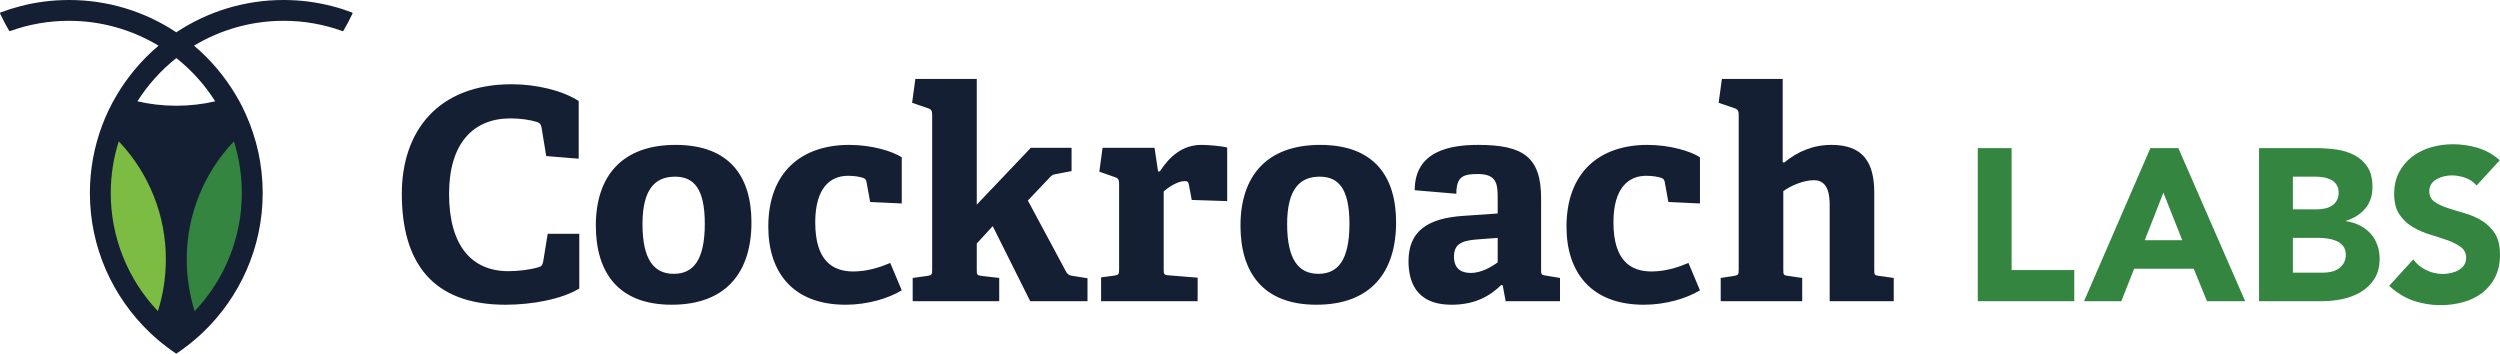 <svg width="396" height="56" viewBox="0 0 198 28" fill="none" xmlns="http://www.w3.org/2000/svg">
<path fill-rule="evenodd" clip-rule="evenodd" d="M144.91 23.855V16.254C144.91 15.554 144.839 14.272 143.67 14.272C142.805 14.272 141.822 14.716 141.238 15.136V21.384C141.238 21.757 141.261 21.804 141.611 21.851L142.735 22.013V23.855H136.28V22.013L137.333 21.851C137.659 21.804 137.706 21.733 137.706 21.384V9.073C137.706 8.817 137.636 8.653 137.402 8.583L136.116 8.141L136.374 6.251H141.19V12.85L141.308 12.873C142.36 12.011 143.577 11.475 145.049 11.475C147.529 11.475 148.441 12.827 148.441 15.251V21.384C148.441 21.757 148.464 21.804 148.815 21.851L149.984 22.013V23.855H144.909" fill="#151F34"/>
<path fill-rule="evenodd" clip-rule="evenodd" d="M45.879 22.852C44.5 23.692 42.161 24.135 40.032 24.135C34.21 24.135 31.824 20.754 31.824 15.346C31.824 10.378 34.701 6.672 40.524 6.672C42.465 6.672 44.546 7.162 45.833 8V12.57L43.26 12.36L42.887 10.076C42.839 9.843 42.746 9.727 42.512 9.657C41.998 9.493 41.202 9.377 40.43 9.377C37.46 9.377 35.566 11.38 35.566 15.346C35.566 19.472 37.367 21.477 40.267 21.477C41.039 21.477 41.998 21.36 42.605 21.174C42.886 21.104 42.956 21.034 43.026 20.684L43.377 18.517H45.879V22.852ZM55.82 17.723C55.82 14.972 54.977 13.992 53.458 13.992C51.913 13.992 50.885 14.949 50.885 17.746C50.885 20.568 51.797 21.687 53.364 21.687C54.884 21.687 55.82 20.637 55.82 17.723ZM47.19 17.863C47.19 13.992 49.225 11.475 53.504 11.475C57.83 11.475 59.515 14.039 59.515 17.607C59.515 21.57 57.503 24.134 53.2 24.134C48.92 24.134 47.19 21.523 47.19 17.863ZM71.419 22.993C70.343 23.646 68.683 24.135 66.976 24.135C62.743 24.135 60.849 21.501 60.849 17.956C60.849 13.597 63.515 11.475 67.256 11.475C69.08 11.475 70.694 11.988 71.419 12.455V16.115L68.917 15.998L68.636 14.459C68.612 14.296 68.566 14.157 68.355 14.086C68.074 13.992 67.63 13.923 67.162 13.923C65.76 13.923 64.567 14.879 64.567 17.607C64.567 20.638 65.923 21.5 67.584 21.5C68.754 21.5 69.805 21.127 70.507 20.824L71.419 22.993ZM81.593 23.855L78.623 17.91L77.36 19.286V21.384C77.36 21.757 77.384 21.804 77.735 21.851L79.138 22.013V23.855H72.285V22.013L73.455 21.851C73.782 21.804 73.828 21.733 73.828 21.384V9.073C73.828 8.817 73.758 8.653 73.525 8.583L72.239 8.141L72.496 6.251H77.36V16.208L81.64 11.707H84.868V13.55L83.651 13.783C83.347 13.829 83.277 13.899 83.067 14.133L81.406 15.881L84.399 21.453C84.563 21.78 84.727 21.827 85.101 21.873L86.13 22.037V23.855H81.593ZM87.207 23.855V21.967L88.26 21.827C88.587 21.78 88.633 21.71 88.633 21.36V14.529C88.633 14.272 88.563 14.109 88.329 14.039L87.067 13.597L87.323 11.707H91.439L91.72 13.573H91.861C92.633 12.383 93.662 11.475 95.158 11.475C95.696 11.475 96.772 11.568 97.193 11.685V15.928L94.386 15.835L94.153 14.598C94.107 14.389 94.035 14.343 93.849 14.343C93.24 14.343 92.514 14.855 92.165 15.159V21.337C92.165 21.71 92.189 21.78 92.539 21.804L94.854 21.991V23.855H87.207ZM106.876 17.723C106.876 14.972 106.033 13.992 104.515 13.992C102.97 13.992 101.941 14.949 101.941 17.746C101.941 20.568 102.853 21.687 104.42 21.687C105.94 21.687 106.876 20.637 106.876 17.723ZM98.246 17.863C98.246 13.992 100.281 11.475 104.56 11.475C108.887 11.475 110.571 14.039 110.571 17.607C110.571 21.57 108.56 24.134 104.257 24.134C99.977 24.134 98.246 21.523 98.246 17.863ZM118.617 18.842L117.026 18.959C115.646 19.052 115.155 19.402 115.155 20.334C115.155 21.268 115.717 21.617 116.489 21.617C117.284 21.617 118.079 21.174 118.617 20.778V18.842ZM119.248 23.856L119.014 22.596L118.897 22.573C118.009 23.435 116.84 24.135 114.968 24.135C112.021 24.135 111.554 22.13 111.554 20.684C111.554 18.352 113.003 17.28 115.927 17.094L118.617 16.908V15.625C118.617 14.529 118.499 13.783 117.049 13.783C115.927 13.783 115.342 13.947 115.342 15.346L112.045 15.065C112.045 11.918 114.921 11.475 117.073 11.475C120.628 11.475 122.055 12.431 122.055 15.695V21.36C122.055 21.733 122.077 21.78 122.429 21.827L123.552 22.013V23.855L119.248 23.856ZM134.637 22.993C133.562 23.646 131.901 24.135 130.194 24.135C125.96 24.135 124.066 21.501 124.066 17.956C124.066 13.597 126.733 11.475 130.475 11.475C132.299 11.475 133.913 11.988 134.637 12.455V16.115L132.135 15.998L131.855 14.459C131.831 14.296 131.784 14.157 131.574 14.086C131.293 13.992 130.848 13.923 130.38 13.923C128.978 13.923 127.785 14.879 127.785 17.607C127.785 20.638 129.142 21.5 130.802 21.5C131.971 21.5 133.024 21.127 133.725 20.824L134.638 22.993" fill="#151F34"/>
<path fill-rule="evenodd" clip-rule="evenodd" d="M156.64 11.732H159.319V21.389H164.282V23.855H156.64V11.732ZM171.341 15.26L169.864 19.026H172.836L171.341 15.259V15.26ZM170.311 11.732H172.527L177.817 23.855H174.794L173.746 21.286H169.022L168.01 23.855H165.055L170.311 11.732ZM181.596 21.595H184C184.207 21.595 184.416 21.572 184.627 21.526C184.833 21.483 185.028 21.402 185.203 21.286C185.375 21.172 185.515 21.024 185.624 20.842C185.738 20.638 185.795 20.407 185.787 20.173C185.787 19.888 185.715 19.657 185.572 19.481C185.429 19.304 185.243 19.166 185.032 19.078C184.806 18.985 184.569 18.921 184.327 18.889C184.094 18.856 183.859 18.839 183.623 18.838H181.596V21.595ZM181.596 16.578H183.537C183.742 16.578 183.947 16.555 184.147 16.509C184.346 16.464 184.528 16.39 184.688 16.287C184.847 16.183 184.977 16.047 185.074 15.876C185.171 15.704 185.22 15.5 185.22 15.259C185.22 15.008 185.166 14.8 185.057 14.634C184.952 14.473 184.807 14.34 184.636 14.249C184.453 14.154 184.256 14.087 184.052 14.052C183.843 14.012 183.63 13.993 183.417 13.992H181.596V16.578ZM178.916 11.732H183.451C183.978 11.732 184.508 11.769 185.04 11.843C185.54 11.908 186.026 12.058 186.475 12.289C186.898 12.511 187.241 12.822 187.504 13.221C187.767 13.621 187.899 14.152 187.899 14.814C187.899 15.499 187.708 16.067 187.324 16.518C186.941 16.97 186.434 17.292 185.805 17.485V17.52C186.205 17.577 186.569 17.688 186.895 17.854C187.222 18.02 187.501 18.23 187.737 18.487C187.971 18.744 188.152 19.044 188.277 19.386C188.404 19.729 188.467 20.094 188.467 20.482C188.467 21.122 188.329 21.654 188.054 22.083C187.779 22.512 187.424 22.856 186.989 23.119C186.554 23.382 186.065 23.57 185.521 23.684C184.987 23.797 184.443 23.855 183.897 23.855H178.916V11.732ZM196.145 14.694C195.914 14.411 195.607 14.2 195.26 14.086C194.921 13.961 194.564 13.895 194.203 13.89C194.008 13.89 193.808 13.912 193.602 13.958C193.399 14.002 193.202 14.074 193.018 14.171C192.841 14.263 192.688 14.395 192.572 14.556C192.458 14.717 192.4 14.912 192.4 15.139C192.4 15.505 192.537 15.784 192.812 15.979C193.087 16.174 193.433 16.338 193.851 16.474C194.269 16.612 194.718 16.748 195.199 16.886C195.68 17.023 196.13 17.216 196.548 17.468C196.966 17.72 197.312 18.056 197.587 18.478C197.862 18.901 198 19.467 198 20.173C198 20.847 197.873 21.435 197.622 21.938C197.381 22.427 197.031 22.854 196.599 23.188C196.153 23.527 195.646 23.777 195.105 23.923C194.52 24.086 193.916 24.167 193.31 24.164C192.562 24.171 191.819 24.049 191.112 23.804C190.436 23.565 189.806 23.177 189.222 22.639L191.129 20.55C191.404 20.916 191.75 21.198 192.168 21.399C192.586 21.598 193.018 21.697 193.464 21.697C193.682 21.697 193.903 21.672 194.126 21.62C194.349 21.569 194.55 21.493 194.727 21.389C194.905 21.286 195.048 21.156 195.157 20.996C195.265 20.835 195.32 20.647 195.32 20.43C195.32 20.066 195.179 19.777 194.899 19.566C194.618 19.354 194.266 19.175 193.843 19.026C193.388 18.868 192.93 18.72 192.469 18.581C191.988 18.438 191.526 18.237 191.095 17.982C190.673 17.733 190.312 17.394 190.039 16.989C189.758 16.578 189.618 16.035 189.618 15.361C189.618 14.711 189.746 14.141 190.004 13.65C190.253 13.169 190.605 12.748 191.034 12.416C191.479 12.078 191.982 11.825 192.52 11.672C193.083 11.506 193.668 11.423 194.255 11.424C194.942 11.424 195.607 11.52 196.247 11.714C196.888 11.909 197.467 12.234 197.982 12.69L196.144 14.694" fill="#348540"/>
<path fill-rule="evenodd" clip-rule="evenodd" d="M17.044 8.024C16.035 8.258 15.002 8.375 13.966 8.374C12.909 8.374 11.876 8.255 10.884 8.024C11.71 6.717 12.752 5.56 13.966 4.6C15.178 5.561 16.218 6.718 17.044 8.024ZM26.356 0.502C25.084 0.166 23.774 -0.002 22.458 2.62958e-05C19.435 -0.004 16.478 0.887 13.963 2.559C11.448 0.886 8.491 -0.005 5.467 2.62958e-05C4.12 2.62958e-05 2.81 0.172 1.568 0.502C1.05 0.636 0.539 0.799 0.039 0.99C0.031 0.993 0.024 0.997 0.018 1.003C0.012 1.009 0.008 1.016 0.005 1.023C0.001 1.031 -9.62978e-05 1.039 4.62849e-06 1.047C0 1.055 0.002 1.064 0.005 1.071C0.223 1.542 0.465 1.998 0.726 2.439C0.74 2.463 0.77 2.474 0.796 2.464C2.292 1.921 3.873 1.645 5.465 1.649C8.059 1.649 10.484 2.371 12.556 3.617C11.239 4.729 10.119 6.054 9.242 7.537C8.782 8.308 8.393 9.118 8.08 9.959C7.443 11.664 7.118 13.469 7.119 15.288C7.119 19.617 8.936 23.532 11.847 26.318C12.074 26.541 12.309 26.75 12.556 26.954C12.75 27.121 12.943 27.276 13.145 27.427C13.398 27.628 13.662 27.813 13.928 27.989C13.938 27.996 13.95 28 13.962 28C13.974 28 13.986 27.996 13.996 27.989C14.261 27.808 14.523 27.624 14.776 27.427C14.982 27.276 15.175 27.121 15.368 26.954C15.611 26.75 15.855 26.536 16.081 26.318C18.988 23.532 20.806 19.613 20.806 15.289C20.807 13.124 20.345 10.983 19.451 9.01C19.359 8.806 19.264 8.604 19.164 8.404C19.012 8.11 18.851 7.821 18.682 7.537C17.804 6.055 16.684 4.73 15.368 3.617C17.506 2.328 19.959 1.647 22.458 1.649C24.051 1.645 25.631 1.921 27.127 2.464C27.155 2.473 27.184 2.462 27.198 2.438C27.46 1.994 27.7 1.538 27.918 1.072C27.922 1.064 27.923 1.056 27.924 1.048C27.924 1.04 27.922 1.031 27.919 1.024C27.916 1.016 27.911 1.009 27.905 1.003C27.9 0.997 27.892 0.993 27.885 0.99C27.384 0.802 26.875 0.634 26.356 0.502Z" fill="#151F34"/>
<path fill-rule="evenodd" clip-rule="evenodd" d="M19.152 15.29C19.152 18.907 17.733 22.198 15.418 24.642C15.001 23.316 14.789 21.934 14.789 20.545C14.789 16.928 16.208 13.631 18.524 11.193C18.931 12.487 19.152 13.864 19.152 15.29Z" fill="#348540"/>
<path fill-rule="evenodd" clip-rule="evenodd" d="M13.135 20.545C13.135 21.969 12.915 23.345 12.507 24.642C10.106 22.117 8.769 18.769 8.772 15.29C8.772 13.864 8.996 12.487 9.406 11.193C11.806 13.718 13.141 17.066 13.135 20.545Z" fill="#7DBC42"/>
</svg>
